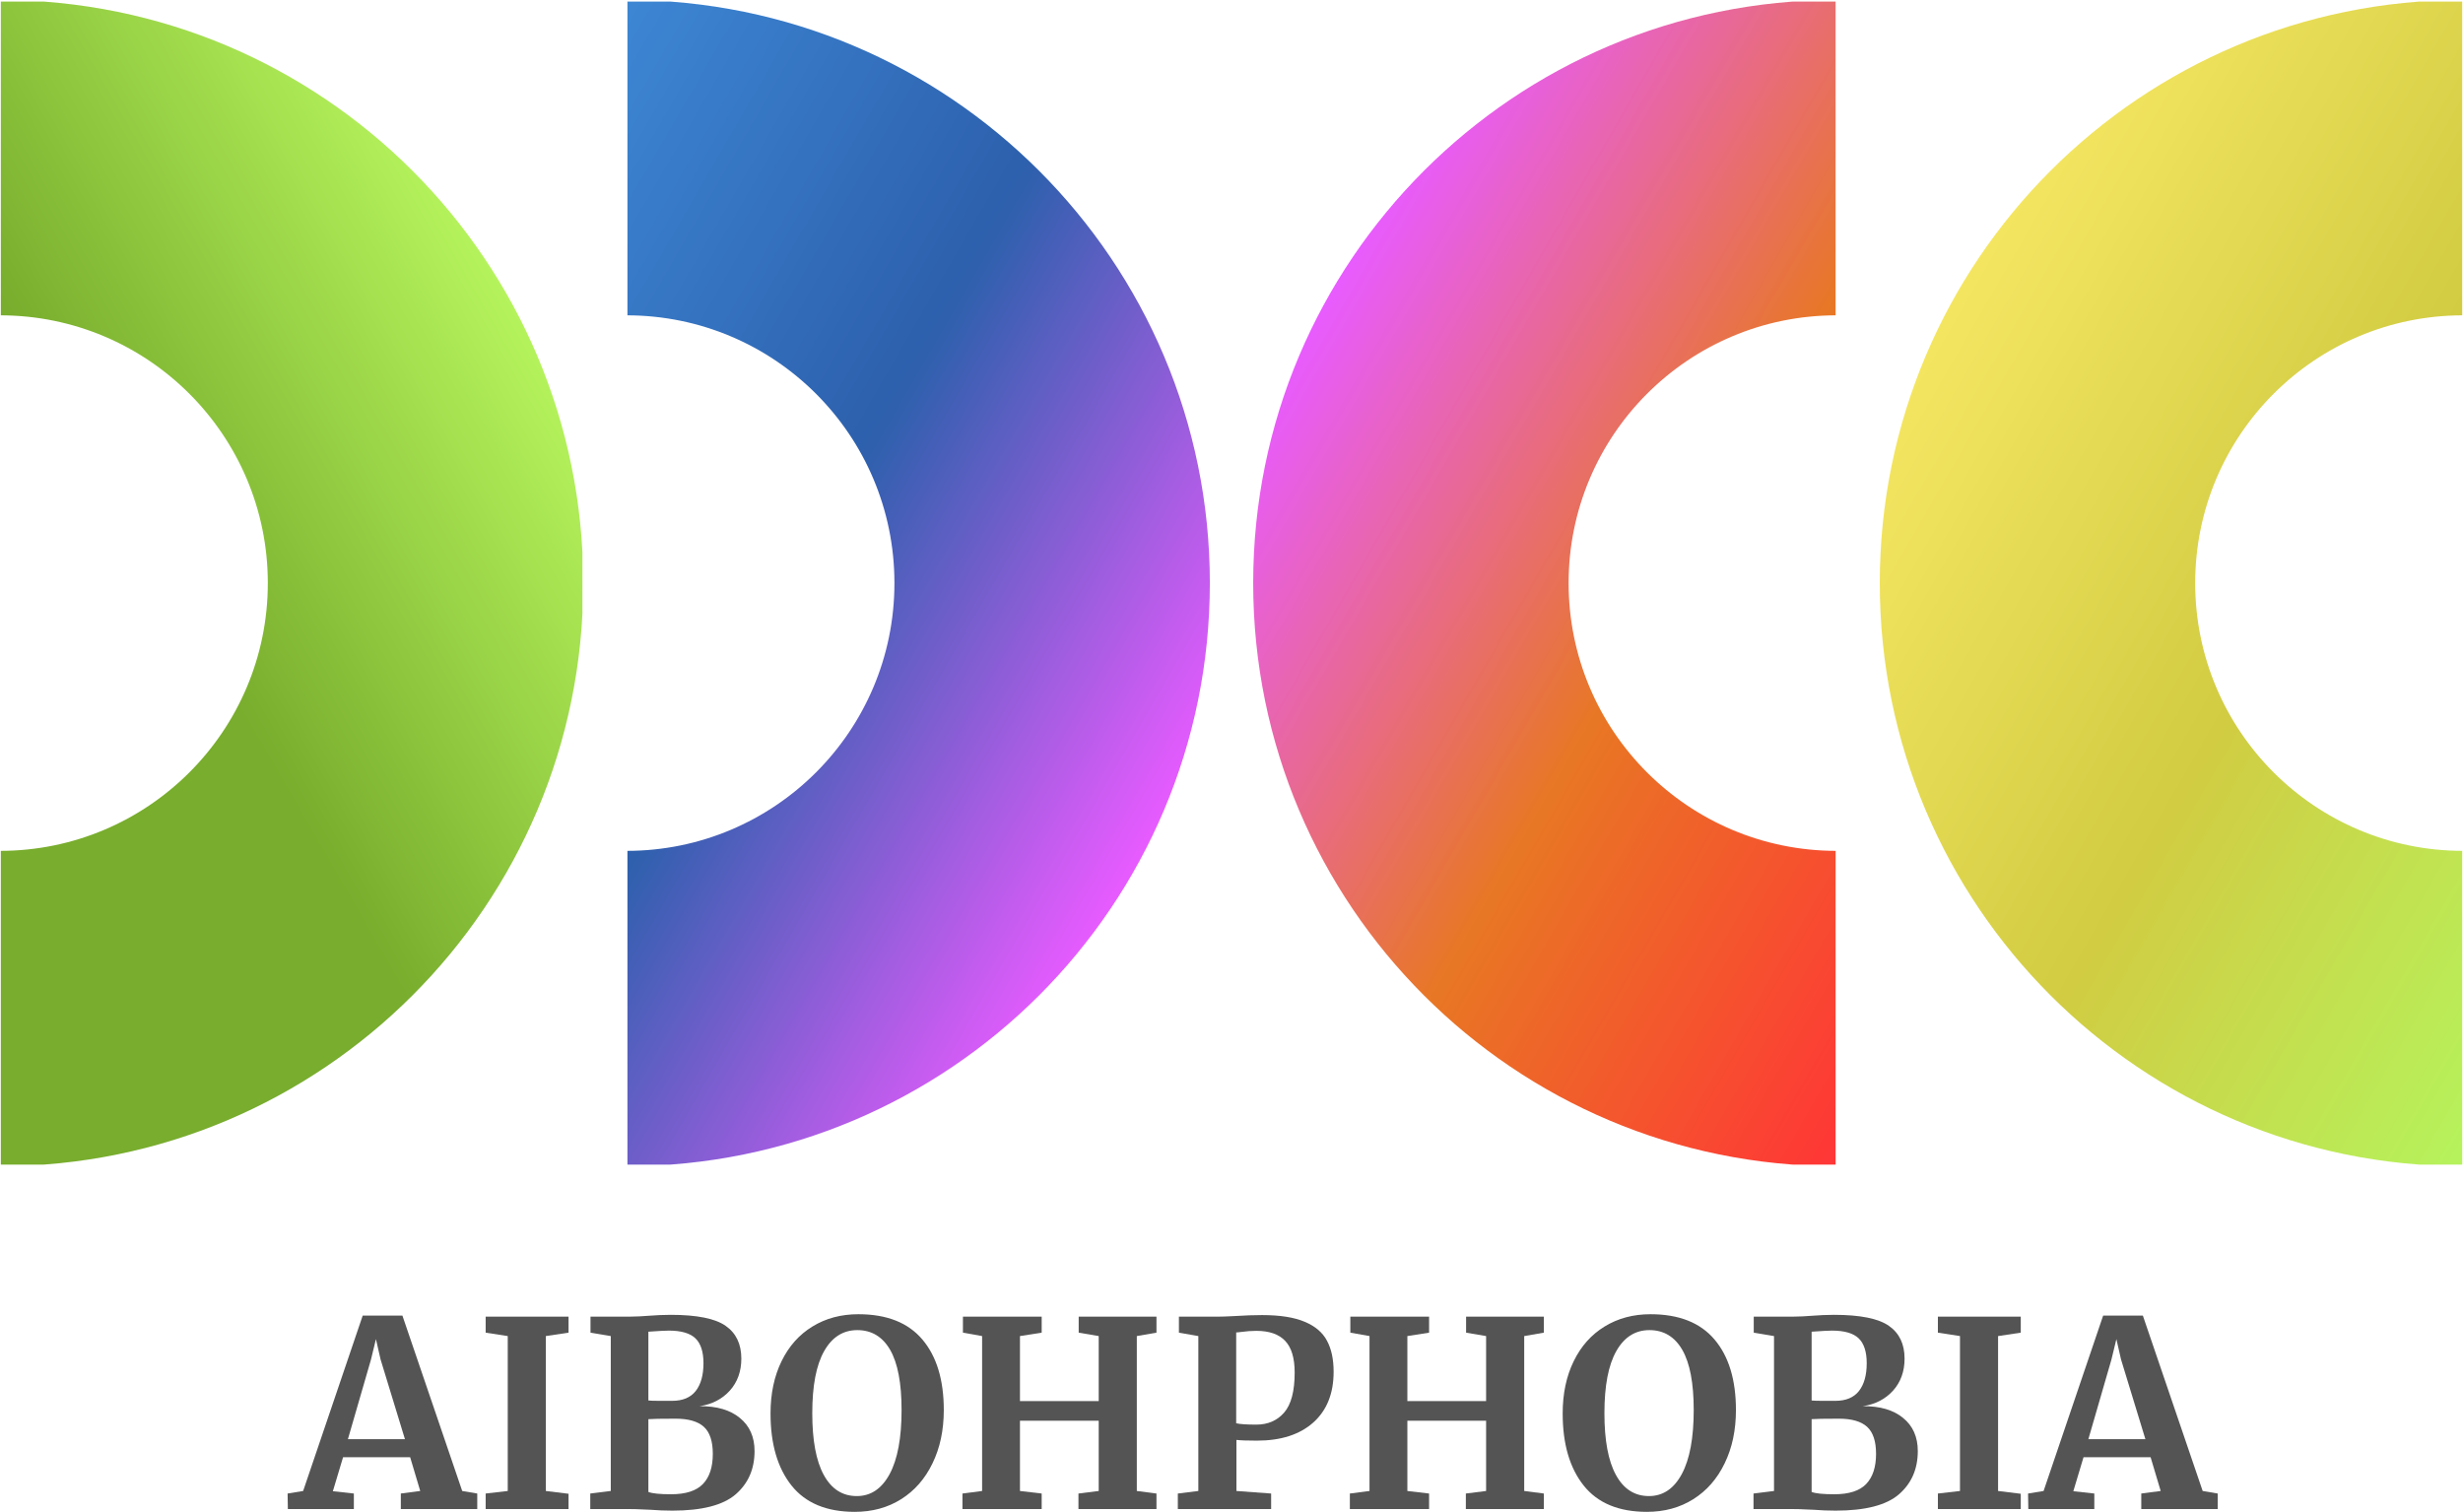 <svg xmlns="http://www.w3.org/2000/svg" xmlns:xlink="http://www.w3.org/1999/xlink" zoomAndPan="magnify" preserveAspectRatio="xMidYMid meet" version="1.0" viewBox="28.91 91.02 317.17 194.73"><defs><g/><clipPath id="f9cb9573cd"><path d="M 109.707 91.227 L 184.707 91.227 L 184.707 241.016 L 109.707 241.016 Z M 109.707 91.227 " clip-rule="nonzero"/></clipPath><clipPath id="348bd75d26"><path d="M 109.602 91.016 C 151.09 91.016 184.707 124.633 184.707 166.121 C 184.707 207.609 151.09 241.227 109.602 241.227 L 109.602 200.609 C 128.648 200.609 144.09 185.168 144.09 166.121 C 144.09 147.074 128.648 131.633 109.602 131.633 Z M 109.602 91.016 " clip-rule="nonzero"/></clipPath><linearGradient x1="93.943" gradientTransform="matrix(0, -0.3, -0.3, 0, 184.705, 241.226)" y1="-53.833" x2="326.694" gradientUnits="userSpaceOnUse" y2="349.302" id="b6bb058f9e"><stop stop-opacity="1" stop-color="rgb(90.999%, 35.699%, 100%)" offset="0"/><stop stop-opacity="1" stop-color="rgb(90.999%, 35.699%, 100%)" offset="0.125"/><stop stop-opacity="1" stop-color="rgb(90.999%, 35.699%, 100%)" offset="0.188"/><stop stop-opacity="1" stop-color="rgb(90.999%, 35.699%, 100%)" offset="0.195"/><stop stop-opacity="1" stop-color="rgb(90.334%, 35.716%, 99.707%)" offset="0.199"/><stop stop-opacity="1" stop-color="rgb(89.668%, 35.733%, 99.416%)" offset="0.203"/><stop stop-opacity="1" stop-color="rgb(88.965%, 35.751%, 99.106%)" offset="0.207"/><stop stop-opacity="1" stop-color="rgb(88.261%, 35.77%, 98.798%)" offset="0.211"/><stop stop-opacity="1" stop-color="rgb(87.558%, 35.788%, 98.489%)" offset="0.215"/><stop stop-opacity="1" stop-color="rgb(86.855%, 35.806%, 98.181%)" offset="0.219"/><stop stop-opacity="1" stop-color="rgb(86.151%, 35.825%, 97.873%)" offset="0.223"/><stop stop-opacity="1" stop-color="rgb(85.448%, 35.843%, 97.565%)" offset="0.227"/><stop stop-opacity="1" stop-color="rgb(84.744%, 35.861%, 97.255%)" offset="0.23"/><stop stop-opacity="1" stop-color="rgb(84.042%, 35.88%, 96.947%)" offset="0.234"/><stop stop-opacity="1" stop-color="rgb(83.339%, 35.898%, 96.638%)" offset="0.238"/><stop stop-opacity="1" stop-color="rgb(82.635%, 35.916%, 96.33%)" offset="0.242"/><stop stop-opacity="1" stop-color="rgb(81.932%, 35.934%, 96.021%)" offset="0.246"/><stop stop-opacity="1" stop-color="rgb(81.229%, 35.953%, 95.712%)" offset="0.25"/><stop stop-opacity="1" stop-color="rgb(80.525%, 35.97%, 95.404%)" offset="0.254"/><stop stop-opacity="1" stop-color="rgb(79.822%, 35.988%, 95.096%)" offset="0.258"/><stop stop-opacity="1" stop-color="rgb(79.118%, 36.006%, 94.788%)" offset="0.262"/><stop stop-opacity="1" stop-color="rgb(78.415%, 36.024%, 94.479%)" offset="0.266"/><stop stop-opacity="1" stop-color="rgb(77.711%, 36.043%, 94.17%)" offset="0.27"/><stop stop-opacity="1" stop-color="rgb(77.008%, 36.061%, 93.861%)" offset="0.273"/><stop stop-opacity="1" stop-color="rgb(76.305%, 36.079%, 93.553%)" offset="0.277"/><stop stop-opacity="1" stop-color="rgb(75.603%, 36.098%, 93.245%)" offset="0.281"/><stop stop-opacity="1" stop-color="rgb(74.899%, 36.116%, 92.935%)" offset="0.285"/><stop stop-opacity="1" stop-color="rgb(74.196%, 36.134%, 92.627%)" offset="0.289"/><stop stop-opacity="1" stop-color="rgb(73.492%, 36.153%, 92.319%)" offset="0.293"/><stop stop-opacity="1" stop-color="rgb(72.789%, 36.171%, 92.01%)" offset="0.297"/><stop stop-opacity="1" stop-color="rgb(72.086%, 36.189%, 91.702%)" offset="0.301"/><stop stop-opacity="1" stop-color="rgb(71.382%, 36.208%, 91.394%)" offset="0.305"/><stop stop-opacity="1" stop-color="rgb(70.679%, 36.226%, 91.084%)" offset="0.309"/><stop stop-opacity="1" stop-color="rgb(69.975%, 36.244%, 90.776%)" offset="0.312"/><stop stop-opacity="1" stop-color="rgb(69.272%, 36.261%, 90.468%)" offset="0.316"/><stop stop-opacity="1" stop-color="rgb(68.568%, 36.279%, 90.16%)" offset="0.32"/><stop stop-opacity="1" stop-color="rgb(67.865%, 36.298%, 89.85%)" offset="0.324"/><stop stop-opacity="1" stop-color="rgb(67.163%, 36.316%, 89.542%)" offset="0.328"/><stop stop-opacity="1" stop-color="rgb(66.46%, 36.334%, 89.233%)" offset="0.332"/><stop stop-opacity="1" stop-color="rgb(65.756%, 36.353%, 88.925%)" offset="0.336"/><stop stop-opacity="1" stop-color="rgb(65.053%, 36.371%, 88.617%)" offset="0.34"/><stop stop-opacity="1" stop-color="rgb(64.349%, 36.389%, 88.309%)" offset="0.344"/><stop stop-opacity="1" stop-color="rgb(63.646%, 36.407%, 87.999%)" offset="0.348"/><stop stop-opacity="1" stop-color="rgb(62.943%, 36.426%, 87.691%)" offset="0.352"/><stop stop-opacity="1" stop-color="rgb(62.239%, 36.444%, 87.383%)" offset="0.355"/><stop stop-opacity="1" stop-color="rgb(61.536%, 36.462%, 87.074%)" offset="0.359"/><stop stop-opacity="1" stop-color="rgb(60.832%, 36.481%, 86.765%)" offset="0.363"/><stop stop-opacity="1" stop-color="rgb(60.129%, 36.499%, 86.456%)" offset="0.367"/><stop stop-opacity="1" stop-color="rgb(59.425%, 36.516%, 86.148%)" offset="0.371"/><stop stop-opacity="1" stop-color="rgb(58.722%, 36.534%, 85.84%)" offset="0.375"/><stop stop-opacity="1" stop-color="rgb(58.018%, 36.552%, 85.532%)" offset="0.379"/><stop stop-opacity="1" stop-color="rgb(57.317%, 36.571%, 85.223%)" offset="0.383"/><stop stop-opacity="1" stop-color="rgb(56.613%, 36.589%, 84.914%)" offset="0.387"/><stop stop-opacity="1" stop-color="rgb(55.91%, 36.607%, 84.605%)" offset="0.391"/><stop stop-opacity="1" stop-color="rgb(55.206%, 36.626%, 84.297%)" offset="0.395"/><stop stop-opacity="1" stop-color="rgb(54.503%, 36.644%, 83.989%)" offset="0.398"/><stop stop-opacity="1" stop-color="rgb(53.799%, 36.662%, 83.679%)" offset="0.402"/><stop stop-opacity="1" stop-color="rgb(53.096%, 36.681%, 83.371%)" offset="0.406"/><stop stop-opacity="1" stop-color="rgb(52.393%, 36.699%, 83.063%)" offset="0.41"/><stop stop-opacity="1" stop-color="rgb(51.689%, 36.717%, 82.755%)" offset="0.414"/><stop stop-opacity="1" stop-color="rgb(50.986%, 36.736%, 82.446%)" offset="0.418"/><stop stop-opacity="1" stop-color="rgb(50.282%, 36.754%, 82.138%)" offset="0.422"/><stop stop-opacity="1" stop-color="rgb(49.579%, 36.771%, 81.828%)" offset="0.426"/><stop stop-opacity="1" stop-color="rgb(48.877%, 36.789%, 81.52%)" offset="0.43"/><stop stop-opacity="1" stop-color="rgb(48.174%, 36.807%, 81.212%)" offset="0.434"/><stop stop-opacity="1" stop-color="rgb(47.47%, 36.826%, 80.904%)" offset="0.438"/><stop stop-opacity="1" stop-color="rgb(46.767%, 36.844%, 80.594%)" offset="0.441"/><stop stop-opacity="1" stop-color="rgb(46.063%, 36.862%, 80.286%)" offset="0.445"/><stop stop-opacity="1" stop-color="rgb(45.36%, 36.88%, 79.977%)" offset="0.449"/><stop stop-opacity="1" stop-color="rgb(44.656%, 36.899%, 79.669%)" offset="0.453"/><stop stop-opacity="1" stop-color="rgb(43.953%, 36.917%, 79.359%)" offset="0.457"/><stop stop-opacity="1" stop-color="rgb(43.25%, 36.935%, 79.051%)" offset="0.461"/><stop stop-opacity="1" stop-color="rgb(42.546%, 36.954%, 78.743%)" offset="0.465"/><stop stop-opacity="1" stop-color="rgb(41.843%, 36.972%, 78.435%)" offset="0.469"/><stop stop-opacity="1" stop-color="rgb(41.139%, 36.99%, 78.127%)" offset="0.473"/><stop stop-opacity="1" stop-color="rgb(40.437%, 37.009%, 77.818%)" offset="0.477"/><stop stop-opacity="1" stop-color="rgb(39.734%, 37.025%, 77.509%)" offset="0.48"/><stop stop-opacity="1" stop-color="rgb(39.03%, 37.044%, 77.2%)" offset="0.484"/><stop stop-opacity="1" stop-color="rgb(38.327%, 37.062%, 76.892%)" offset="0.488"/><stop stop-opacity="1" stop-color="rgb(37.624%, 37.08%, 76.584%)" offset="0.492"/><stop stop-opacity="1" stop-color="rgb(36.92%, 37.099%, 76.274%)" offset="0.496"/><stop stop-opacity="1" stop-color="rgb(36.217%, 37.117%, 75.966%)" offset="0.5"/><stop stop-opacity="1" stop-color="rgb(35.513%, 37.135%, 75.658%)" offset="0.504"/><stop stop-opacity="1" stop-color="rgb(34.81%, 37.154%, 75.349%)" offset="0.508"/><stop stop-opacity="1" stop-color="rgb(34.106%, 37.172%, 75.041%)" offset="0.512"/><stop stop-opacity="1" stop-color="rgb(33.403%, 37.19%, 74.733%)" offset="0.516"/><stop stop-opacity="1" stop-color="rgb(32.7%, 37.209%, 74.423%)" offset="0.52"/><stop stop-opacity="1" stop-color="rgb(31.996%, 37.227%, 74.115%)" offset="0.523"/><stop stop-opacity="1" stop-color="rgb(31.293%, 37.245%, 73.807%)" offset="0.527"/><stop stop-opacity="1" stop-color="rgb(30.591%, 37.263%, 73.499%)" offset="0.531"/><stop stop-opacity="1" stop-color="rgb(29.887%, 37.282%, 73.189%)" offset="0.535"/><stop stop-opacity="1" stop-color="rgb(29.184%, 37.3%, 72.881%)" offset="0.539"/><stop stop-opacity="1" stop-color="rgb(28.481%, 37.317%, 72.572%)" offset="0.543"/><stop stop-opacity="1" stop-color="rgb(27.777%, 37.335%, 72.264%)" offset="0.547"/><stop stop-opacity="1" stop-color="rgb(27.074%, 37.354%, 71.956%)" offset="0.551"/><stop stop-opacity="1" stop-color="rgb(26.37%, 37.372%, 71.648%)" offset="0.555"/><stop stop-opacity="1" stop-color="rgb(25.667%, 37.39%, 71.338%)" offset="0.559"/><stop stop-opacity="1" stop-color="rgb(24.963%, 37.408%, 71.03%)" offset="0.562"/><stop stop-opacity="1" stop-color="rgb(24.26%, 37.427%, 70.721%)" offset="0.566"/><stop stop-opacity="1" stop-color="rgb(23.557%, 37.445%, 70.413%)" offset="0.57"/><stop stop-opacity="1" stop-color="rgb(22.853%, 37.463%, 70.103%)" offset="0.574"/><stop stop-opacity="1" stop-color="rgb(22.151%, 37.482%, 69.795%)" offset="0.578"/><stop stop-opacity="1" stop-color="rgb(21.448%, 37.5%, 69.487%)" offset="0.582"/><stop stop-opacity="1" stop-color="rgb(20.744%, 37.518%, 69.179%)" offset="0.586"/><stop stop-opacity="1" stop-color="rgb(20.041%, 37.537%, 68.871%)" offset="0.59"/><stop stop-opacity="1" stop-color="rgb(19.337%, 37.555%, 68.562%)" offset="0.594"/><stop stop-opacity="1" stop-color="rgb(18.634%, 37.572%, 68.253%)" offset="0.598"/><stop stop-opacity="1" stop-color="rgb(17.931%, 37.59%, 67.944%)" offset="0.602"/><stop stop-opacity="1" stop-color="rgb(17.812%, 37.709%, 67.987%)" offset="0.609"/><stop stop-opacity="1" stop-color="rgb(17.755%, 37.979%, 68.179%)" offset="0.617"/><stop stop-opacity="1" stop-color="rgb(17.879%, 38.28%, 68.48%)" offset="0.625"/><stop stop-opacity="1" stop-color="rgb(18.004%, 38.58%, 68.781%)" offset="0.633"/><stop stop-opacity="1" stop-color="rgb(18.127%, 38.882%, 69.083%)" offset="0.641"/><stop stop-opacity="1" stop-color="rgb(18.251%, 39.183%, 69.383%)" offset="0.648"/><stop stop-opacity="1" stop-color="rgb(18.375%, 39.484%, 69.684%)" offset="0.656"/><stop stop-opacity="1" stop-color="rgb(18.498%, 39.784%, 69.984%)" offset="0.664"/><stop stop-opacity="1" stop-color="rgb(18.623%, 40.086%, 70.285%)" offset="0.672"/><stop stop-opacity="1" stop-color="rgb(18.747%, 40.387%, 70.587%)" offset="0.68"/><stop stop-opacity="1" stop-color="rgb(18.871%, 40.688%, 70.888%)" offset="0.688"/><stop stop-opacity="1" stop-color="rgb(18.994%, 40.988%, 71.188%)" offset="0.695"/><stop stop-opacity="1" stop-color="rgb(19.118%, 41.289%, 71.489%)" offset="0.703"/><stop stop-opacity="1" stop-color="rgb(19.243%, 41.591%, 71.791%)" offset="0.711"/><stop stop-opacity="1" stop-color="rgb(19.366%, 41.891%, 72.092%)" offset="0.719"/><stop stop-opacity="1" stop-color="rgb(19.49%, 42.192%, 72.392%)" offset="0.727"/><stop stop-opacity="1" stop-color="rgb(19.614%, 42.493%, 72.693%)" offset="0.734"/><stop stop-opacity="1" stop-color="rgb(19.737%, 42.795%, 72.993%)" offset="0.742"/><stop stop-opacity="1" stop-color="rgb(19.862%, 43.095%, 73.296%)" offset="0.75"/><stop stop-opacity="1" stop-color="rgb(19.986%, 43.396%, 73.596%)" offset="0.758"/><stop stop-opacity="1" stop-color="rgb(20.11%, 43.697%, 73.897%)" offset="0.766"/><stop stop-opacity="1" stop-color="rgb(20.233%, 43.997%, 74.197%)" offset="0.773"/><stop stop-opacity="1" stop-color="rgb(20.358%, 44.299%, 74.5%)" offset="0.781"/><stop stop-opacity="1" stop-color="rgb(20.482%, 44.6%, 74.8%)" offset="0.789"/><stop stop-opacity="1" stop-color="rgb(20.605%, 44.901%, 75.101%)" offset="0.797"/><stop stop-opacity="1" stop-color="rgb(20.729%, 45.201%, 75.401%)" offset="0.805"/><stop stop-opacity="1" stop-color="rgb(20.853%, 45.503%, 75.702%)" offset="0.812"/><stop stop-opacity="1" stop-color="rgb(20.978%, 45.804%, 76.004%)" offset="0.82"/><stop stop-opacity="1" stop-color="rgb(21.101%, 46.104%, 76.305%)" offset="0.828"/><stop stop-opacity="1" stop-color="rgb(21.225%, 46.405%, 76.605%)" offset="0.836"/><stop stop-opacity="1" stop-color="rgb(21.349%, 46.706%, 76.906%)" offset="0.844"/><stop stop-opacity="1" stop-color="rgb(21.472%, 47.008%, 77.208%)" offset="0.852"/><stop stop-opacity="1" stop-color="rgb(21.597%, 47.308%, 77.509%)" offset="0.859"/><stop stop-opacity="1" stop-color="rgb(21.721%, 47.609%, 77.809%)" offset="0.867"/><stop stop-opacity="1" stop-color="rgb(21.844%, 47.91%, 78.11%)" offset="0.875"/><stop stop-opacity="1" stop-color="rgb(21.968%, 48.212%, 78.41%)" offset="0.883"/><stop stop-opacity="1" stop-color="rgb(22.092%, 48.512%, 78.712%)" offset="0.891"/><stop stop-opacity="1" stop-color="rgb(22.217%, 48.813%, 79.013%)" offset="0.898"/><stop stop-opacity="1" stop-color="rgb(22.34%, 49.113%, 79.314%)" offset="0.906"/><stop stop-opacity="1" stop-color="rgb(22.464%, 49.414%, 79.614%)" offset="0.914"/><stop stop-opacity="1" stop-color="rgb(22.588%, 49.716%, 79.916%)" offset="0.922"/><stop stop-opacity="1" stop-color="rgb(22.711%, 50.017%, 80.217%)" offset="0.93"/><stop stop-opacity="1" stop-color="rgb(22.836%, 50.317%, 80.518%)" offset="0.938"/><stop stop-opacity="1" stop-color="rgb(22.96%, 50.618%, 80.818%)" offset="0.945"/><stop stop-opacity="1" stop-color="rgb(23.083%, 50.92%, 81.119%)" offset="0.953"/><stop stop-opacity="1" stop-color="rgb(23.207%, 51.221%, 81.421%)" offset="0.961"/><stop stop-opacity="1" stop-color="rgb(23.332%, 51.521%, 81.721%)" offset="0.969"/><stop stop-opacity="1" stop-color="rgb(23.456%, 51.822%, 82.022%)" offset="0.977"/><stop stop-opacity="1" stop-color="rgb(23.579%, 52.122%, 82.323%)" offset="0.984"/><stop stop-opacity="1" stop-color="rgb(23.703%, 52.425%, 82.625%)" offset="0.992"/><stop stop-opacity="1" stop-color="rgb(23.827%, 52.725%, 82.925%)" offset="1"/></linearGradient><clipPath id="7a961e614f"><path d="M 29.016 91.227 L 103.91 91.227 L 103.91 241.016 L 29.016 241.016 Z M 29.016 91.227 " clip-rule="nonzero"/></clipPath><clipPath id="a28396bc36"><path d="M 28.91 241.227 C 70.398 241.227 104.016 207.609 104.016 166.121 C 104.016 124.633 70.398 91.016 28.91 91.016 L 28.91 131.633 C 47.957 131.633 63.398 147.074 63.398 166.121 C 63.398 185.168 47.957 200.609 28.91 200.609 Z M 28.91 241.227 " clip-rule="nonzero"/></clipPath><linearGradient x1="94.095" gradientTransform="matrix(0, 0.3, -0.3, 0, 104.016, 91.015)" y1="-53.569" x2="326.694" gradientUnits="userSpaceOnUse" y2="349.302" id="13e46f920f"><stop stop-opacity="1" stop-color="rgb(70.999%, 95.299%, 36.099%)" offset="0"/><stop stop-opacity="1" stop-color="rgb(70.999%, 95.299%, 36.099%)" offset="0.125"/><stop stop-opacity="1" stop-color="rgb(70.999%, 95.299%, 36.099%)" offset="0.188"/><stop stop-opacity="1" stop-color="rgb(70.996%, 95.296%, 36.096%)" offset="0.195"/><stop stop-opacity="1" stop-color="rgb(70.764%, 95.029%, 35.918%)" offset="0.199"/><stop stop-opacity="1" stop-color="rgb(70.535%, 94.766%, 35.741%)" offset="0.203"/><stop stop-opacity="1" stop-color="rgb(70.306%, 94.502%, 35.562%)" offset="0.207"/><stop stop-opacity="1" stop-color="rgb(70.078%, 94.238%, 35.385%)" offset="0.211"/><stop stop-opacity="1" stop-color="rgb(69.849%, 93.974%, 35.208%)" offset="0.215"/><stop stop-opacity="1" stop-color="rgb(69.62%, 93.712%, 35.031%)" offset="0.219"/><stop stop-opacity="1" stop-color="rgb(69.391%, 93.448%, 34.854%)" offset="0.223"/><stop stop-opacity="1" stop-color="rgb(69.162%, 93.185%, 34.677%)" offset="0.227"/><stop stop-opacity="1" stop-color="rgb(68.933%, 92.921%, 34.5%)" offset="0.23"/><stop stop-opacity="1" stop-color="rgb(68.704%, 92.659%, 34.323%)" offset="0.234"/><stop stop-opacity="1" stop-color="rgb(68.475%, 92.395%, 34.146%)" offset="0.238"/><stop stop-opacity="1" stop-color="rgb(68.246%, 92.133%, 33.969%)" offset="0.242"/><stop stop-opacity="1" stop-color="rgb(68.018%, 91.869%, 33.792%)" offset="0.246"/><stop stop-opacity="1" stop-color="rgb(67.789%, 91.606%, 33.615%)" offset="0.25"/><stop stop-opacity="1" stop-color="rgb(67.56%, 91.342%, 33.437%)" offset="0.254"/><stop stop-opacity="1" stop-color="rgb(67.331%, 91.078%, 33.26%)" offset="0.258"/><stop stop-opacity="1" stop-color="rgb(67.102%, 90.814%, 33.083%)" offset="0.262"/><stop stop-opacity="1" stop-color="rgb(66.873%, 90.552%, 32.906%)" offset="0.266"/><stop stop-opacity="1" stop-color="rgb(66.644%, 90.288%, 32.729%)" offset="0.27"/><stop stop-opacity="1" stop-color="rgb(66.415%, 90.025%, 32.552%)" offset="0.273"/><stop stop-opacity="1" stop-color="rgb(66.187%, 89.761%, 32.375%)" offset="0.277"/><stop stop-opacity="1" stop-color="rgb(65.958%, 89.499%, 32.198%)" offset="0.281"/><stop stop-opacity="1" stop-color="rgb(65.729%, 89.235%, 32.021%)" offset="0.285"/><stop stop-opacity="1" stop-color="rgb(65.5%, 88.972%, 31.844%)" offset="0.289"/><stop stop-opacity="1" stop-color="rgb(65.271%, 88.708%, 31.665%)" offset="0.293"/><stop stop-opacity="1" stop-color="rgb(65.042%, 88.446%, 31.488%)" offset="0.297"/><stop stop-opacity="1" stop-color="rgb(64.813%, 88.182%, 31.311%)" offset="0.301"/><stop stop-opacity="1" stop-color="rgb(64.584%, 87.92%, 31.134%)" offset="0.305"/><stop stop-opacity="1" stop-color="rgb(64.355%, 87.656%, 30.957%)" offset="0.309"/><stop stop-opacity="1" stop-color="rgb(64.128%, 87.392%, 30.78%)" offset="0.312"/><stop stop-opacity="1" stop-color="rgb(63.899%, 87.128%, 30.603%)" offset="0.316"/><stop stop-opacity="1" stop-color="rgb(63.67%, 86.865%, 30.426%)" offset="0.32"/><stop stop-opacity="1" stop-color="rgb(63.441%, 86.601%, 30.249%)" offset="0.324"/><stop stop-opacity="1" stop-color="rgb(63.213%, 86.339%, 30.072%)" offset="0.328"/><stop stop-opacity="1" stop-color="rgb(62.984%, 86.075%, 29.893%)" offset="0.332"/><stop stop-opacity="1" stop-color="rgb(62.755%, 85.812%, 29.716%)" offset="0.336"/><stop stop-opacity="1" stop-color="rgb(62.526%, 85.548%, 29.539%)" offset="0.34"/><stop stop-opacity="1" stop-color="rgb(62.297%, 85.286%, 29.362%)" offset="0.344"/><stop stop-opacity="1" stop-color="rgb(62.068%, 85.022%, 29.185%)" offset="0.348"/><stop stop-opacity="1" stop-color="rgb(61.839%, 84.76%, 29.008%)" offset="0.352"/><stop stop-opacity="1" stop-color="rgb(61.61%, 84.496%, 28.831%)" offset="0.355"/><stop stop-opacity="1" stop-color="rgb(61.382%, 84.232%, 28.654%)" offset="0.359"/><stop stop-opacity="1" stop-color="rgb(61.153%, 83.968%, 28.477%)" offset="0.363"/><stop stop-opacity="1" stop-color="rgb(60.924%, 83.705%, 28.3%)" offset="0.367"/><stop stop-opacity="1" stop-color="rgb(60.695%, 83.441%, 28.122%)" offset="0.371"/><stop stop-opacity="1" stop-color="rgb(60.466%, 83.179%, 27.945%)" offset="0.375"/><stop stop-opacity="1" stop-color="rgb(60.237%, 82.915%, 27.768%)" offset="0.379"/><stop stop-opacity="1" stop-color="rgb(60.008%, 82.652%, 27.591%)" offset="0.383"/><stop stop-opacity="1" stop-color="rgb(59.779%, 82.388%, 27.414%)" offset="0.387"/><stop stop-opacity="1" stop-color="rgb(59.55%, 82.126%, 27.237%)" offset="0.391"/><stop stop-opacity="1" stop-color="rgb(59.322%, 81.862%, 27.06%)" offset="0.395"/><stop stop-opacity="1" stop-color="rgb(59.093%, 81.599%, 26.883%)" offset="0.398"/><stop stop-opacity="1" stop-color="rgb(58.864%, 81.335%, 26.706%)" offset="0.402"/><stop stop-opacity="1" stop-color="rgb(58.635%, 81.073%, 26.529%)" offset="0.406"/><stop stop-opacity="1" stop-color="rgb(58.406%, 80.809%, 26.35%)" offset="0.41"/><stop stop-opacity="1" stop-color="rgb(58.177%, 80.545%, 26.173%)" offset="0.414"/><stop stop-opacity="1" stop-color="rgb(57.948%, 80.281%, 25.996%)" offset="0.418"/><stop stop-opacity="1" stop-color="rgb(57.719%, 80.019%, 25.819%)" offset="0.422"/><stop stop-opacity="1" stop-color="rgb(57.491%, 79.755%, 25.642%)" offset="0.426"/><stop stop-opacity="1" stop-color="rgb(57.262%, 79.492%, 25.465%)" offset="0.43"/><stop stop-opacity="1" stop-color="rgb(57.033%, 79.228%, 25.288%)" offset="0.434"/><stop stop-opacity="1" stop-color="rgb(56.804%, 78.966%, 25.111%)" offset="0.438"/><stop stop-opacity="1" stop-color="rgb(56.575%, 78.702%, 24.934%)" offset="0.441"/><stop stop-opacity="1" stop-color="rgb(56.346%, 78.439%, 24.757%)" offset="0.445"/><stop stop-opacity="1" stop-color="rgb(56.117%, 78.175%, 24.58%)" offset="0.449"/><stop stop-opacity="1" stop-color="rgb(55.888%, 77.913%, 24.403%)" offset="0.453"/><stop stop-opacity="1" stop-color="rgb(55.659%, 77.649%, 24.225%)" offset="0.457"/><stop stop-opacity="1" stop-color="rgb(55.431%, 77.386%, 24.048%)" offset="0.461"/><stop stop-opacity="1" stop-color="rgb(55.202%, 77.122%, 23.871%)" offset="0.465"/><stop stop-opacity="1" stop-color="rgb(54.973%, 76.859%, 23.694%)" offset="0.469"/><stop stop-opacity="1" stop-color="rgb(54.744%, 76.595%, 23.517%)" offset="0.473"/><stop stop-opacity="1" stop-color="rgb(54.515%, 76.332%, 23.34%)" offset="0.477"/><stop stop-opacity="1" stop-color="rgb(54.286%, 76.068%, 23.163%)" offset="0.48"/><stop stop-opacity="1" stop-color="rgb(54.057%, 75.806%, 22.986%)" offset="0.484"/><stop stop-opacity="1" stop-color="rgb(53.828%, 75.542%, 22.809%)" offset="0.488"/><stop stop-opacity="1" stop-color="rgb(53.6%, 75.279%, 22.632%)" offset="0.492"/><stop stop-opacity="1" stop-color="rgb(53.371%, 75.015%, 22.453%)" offset="0.496"/><stop stop-opacity="1" stop-color="rgb(53.142%, 74.753%, 22.276%)" offset="0.5"/><stop stop-opacity="1" stop-color="rgb(52.913%, 74.489%, 22.099%)" offset="0.504"/><stop stop-opacity="1" stop-color="rgb(52.684%, 74.226%, 21.922%)" offset="0.508"/><stop stop-opacity="1" stop-color="rgb(52.455%, 73.962%, 21.745%)" offset="0.512"/><stop stop-opacity="1" stop-color="rgb(52.226%, 73.698%, 21.568%)" offset="0.516"/><stop stop-opacity="1" stop-color="rgb(51.997%, 73.434%, 21.391%)" offset="0.52"/><stop stop-opacity="1" stop-color="rgb(51.768%, 73.172%, 21.214%)" offset="0.523"/><stop stop-opacity="1" stop-color="rgb(51.54%, 72.908%, 21.037%)" offset="0.527"/><stop stop-opacity="1" stop-color="rgb(51.311%, 72.646%, 20.86%)" offset="0.531"/><stop stop-opacity="1" stop-color="rgb(51.082%, 72.382%, 20.682%)" offset="0.535"/><stop stop-opacity="1" stop-color="rgb(50.853%, 72.119%, 20.505%)" offset="0.539"/><stop stop-opacity="1" stop-color="rgb(50.624%, 71.855%, 20.328%)" offset="0.543"/><stop stop-opacity="1" stop-color="rgb(50.395%, 71.593%, 20.151%)" offset="0.547"/><stop stop-opacity="1" stop-color="rgb(50.166%, 71.329%, 19.974%)" offset="0.551"/><stop stop-opacity="1" stop-color="rgb(49.937%, 71.066%, 19.797%)" offset="0.555"/><stop stop-opacity="1" stop-color="rgb(49.709%, 70.802%, 19.62%)" offset="0.559"/><stop stop-opacity="1" stop-color="rgb(49.481%, 70.54%, 19.443%)" offset="0.562"/><stop stop-opacity="1" stop-color="rgb(49.252%, 70.276%, 19.266%)" offset="0.566"/><stop stop-opacity="1" stop-color="rgb(49.023%, 70.012%, 19.089%)" offset="0.57"/><stop stop-opacity="1" stop-color="rgb(48.795%, 69.748%, 18.91%)" offset="0.574"/><stop stop-opacity="1" stop-color="rgb(48.566%, 69.485%, 18.733%)" offset="0.578"/><stop stop-opacity="1" stop-color="rgb(48.337%, 69.221%, 18.556%)" offset="0.582"/><stop stop-opacity="1" stop-color="rgb(48.108%, 68.959%, 18.379%)" offset="0.586"/><stop stop-opacity="1" stop-color="rgb(47.879%, 68.695%, 18.202%)" offset="0.59"/><stop stop-opacity="1" stop-color="rgb(47.65%, 68.433%, 18.025%)" offset="0.594"/><stop stop-opacity="1" stop-color="rgb(47.421%, 68.169%, 17.848%)" offset="0.598"/><stop stop-opacity="1" stop-color="rgb(47.192%, 67.906%, 17.671%)" offset="0.602"/><stop stop-opacity="1" stop-color="rgb(47.145%, 67.853%, 17.635%)" offset="0.609"/><stop stop-opacity="1" stop-color="rgb(47.099%, 67.799%, 17.599%)" offset="0.625"/><stop stop-opacity="1" stop-color="rgb(47.099%, 67.799%, 17.599%)" offset="0.75"/><stop stop-opacity="1" stop-color="rgb(47.099%, 67.799%, 17.599%)" offset="1"/></linearGradient><clipPath id="eb3e85609b"><path d="M 270.977 91.227 L 345.977 91.227 L 345.977 241.016 L 270.977 241.016 Z M 270.977 91.227 " clip-rule="nonzero"/></clipPath><clipPath id="07afac52ef"><path d="M 346.082 241.227 C 304.594 241.227 270.977 207.609 270.977 166.121 C 270.977 124.633 304.594 91.016 346.082 91.016 L 346.082 131.633 C 327.035 131.633 311.594 147.074 311.594 166.121 C 311.594 185.168 327.035 200.609 346.082 200.609 Z M 346.082 241.227 " clip-rule="nonzero"/></clipPath><linearGradient x1="93.943" gradientTransform="matrix(0, 0.3, 0.3, 0, 270.978, 91.015)" y1="-53.833" x2="326.694" gradientUnits="userSpaceOnUse" y2="349.302" id="c205f414a4"><stop stop-opacity="1" stop-color="rgb(95.699%, 89.799%, 37.999%)" offset="0"/><stop stop-opacity="1" stop-color="rgb(95.699%, 89.799%, 37.999%)" offset="0.125"/><stop stop-opacity="1" stop-color="rgb(95.699%, 89.799%, 37.999%)" offset="0.188"/><stop stop-opacity="1" stop-color="rgb(95.575%, 89.709%, 37.889%)" offset="0.203"/><stop stop-opacity="1" stop-color="rgb(95.32%, 89.526%, 37.663%)" offset="0.211"/><stop stop-opacity="1" stop-color="rgb(95.058%, 89.339%, 37.431%)" offset="0.219"/><stop stop-opacity="1" stop-color="rgb(94.794%, 89.151%, 37.199%)" offset="0.227"/><stop stop-opacity="1" stop-color="rgb(94.531%, 88.963%, 36.967%)" offset="0.234"/><stop stop-opacity="1" stop-color="rgb(94.269%, 88.776%, 36.737%)" offset="0.242"/><stop stop-opacity="1" stop-color="rgb(94.006%, 88.588%, 36.505%)" offset="0.25"/><stop stop-opacity="1" stop-color="rgb(93.744%, 88.4%, 36.273%)" offset="0.258"/><stop stop-opacity="1" stop-color="rgb(93.481%, 88.213%, 36.041%)" offset="0.266"/><stop stop-opacity="1" stop-color="rgb(93.219%, 88.025%, 35.809%)" offset="0.273"/><stop stop-opacity="1" stop-color="rgb(92.957%, 87.837%, 35.577%)" offset="0.281"/><stop stop-opacity="1" stop-color="rgb(92.694%, 87.65%, 35.345%)" offset="0.289"/><stop stop-opacity="1" stop-color="rgb(92.432%, 87.46%, 35.114%)" offset="0.297"/><stop stop-opacity="1" stop-color="rgb(92.169%, 87.273%, 34.882%)" offset="0.305"/><stop stop-opacity="1" stop-color="rgb(91.907%, 87.085%, 34.65%)" offset="0.312"/><stop stop-opacity="1" stop-color="rgb(91.644%, 86.897%, 34.418%)" offset="0.32"/><stop stop-opacity="1" stop-color="rgb(91.382%, 86.71%, 34.186%)" offset="0.328"/><stop stop-opacity="1" stop-color="rgb(91.119%, 86.522%, 33.954%)" offset="0.336"/><stop stop-opacity="1" stop-color="rgb(90.857%, 86.334%, 33.722%)" offset="0.344"/><stop stop-opacity="1" stop-color="rgb(90.594%, 86.147%, 33.49%)" offset="0.352"/><stop stop-opacity="1" stop-color="rgb(90.331%, 85.959%, 33.258%)" offset="0.359"/><stop stop-opacity="1" stop-color="rgb(90.068%, 85.771%, 33.026%)" offset="0.367"/><stop stop-opacity="1" stop-color="rgb(89.806%, 85.583%, 32.794%)" offset="0.375"/><stop stop-opacity="1" stop-color="rgb(89.543%, 85.396%, 32.562%)" offset="0.383"/><stop stop-opacity="1" stop-color="rgb(89.281%, 85.208%, 32.33%)" offset="0.391"/><stop stop-opacity="1" stop-color="rgb(89.018%, 85.019%, 32.098%)" offset="0.398"/><stop stop-opacity="1" stop-color="rgb(88.756%, 84.831%, 31.866%)" offset="0.406"/><stop stop-opacity="1" stop-color="rgb(88.493%, 84.644%, 31.635%)" offset="0.414"/><stop stop-opacity="1" stop-color="rgb(88.231%, 84.456%, 31.403%)" offset="0.422"/><stop stop-opacity="1" stop-color="rgb(87.968%, 84.268%, 31.171%)" offset="0.43"/><stop stop-opacity="1" stop-color="rgb(87.706%, 84.081%, 30.939%)" offset="0.438"/><stop stop-opacity="1" stop-color="rgb(87.444%, 83.893%, 30.707%)" offset="0.445"/><stop stop-opacity="1" stop-color="rgb(87.181%, 83.705%, 30.475%)" offset="0.453"/><stop stop-opacity="1" stop-color="rgb(86.919%, 83.517%, 30.243%)" offset="0.461"/><stop stop-opacity="1" stop-color="rgb(86.656%, 83.33%, 30.013%)" offset="0.464"/><stop stop-opacity="1" stop-color="rgb(86.525%, 83.237%, 29.897%)" offset="0.469"/><stop stop-opacity="1" stop-color="rgb(86.394%, 83.142%, 29.781%)" offset="0.477"/><stop stop-opacity="1" stop-color="rgb(86.13%, 82.954%, 29.549%)" offset="0.484"/><stop stop-opacity="1" stop-color="rgb(85.867%, 82.765%, 29.317%)" offset="0.492"/><stop stop-opacity="1" stop-color="rgb(85.605%, 82.578%, 29.085%)" offset="0.5"/><stop stop-opacity="1" stop-color="rgb(85.342%, 82.39%, 28.853%)" offset="0.508"/><stop stop-opacity="1" stop-color="rgb(85.08%, 82.202%, 28.621%)" offset="0.516"/><stop stop-opacity="1" stop-color="rgb(84.818%, 82.014%, 28.389%)" offset="0.523"/><stop stop-opacity="1" stop-color="rgb(84.555%, 81.827%, 28.157%)" offset="0.531"/><stop stop-opacity="1" stop-color="rgb(84.293%, 81.639%, 27.925%)" offset="0.536"/><stop stop-opacity="1" stop-color="rgb(84.161%, 81.546%, 27.809%)" offset="0.539"/><stop stop-opacity="1" stop-color="rgb(84.03%, 81.451%, 27.693%)" offset="0.547"/><stop stop-opacity="1" stop-color="rgb(83.768%, 81.264%, 27.461%)" offset="0.555"/><stop stop-opacity="1" stop-color="rgb(83.505%, 81.076%, 27.229%)" offset="0.562"/><stop stop-opacity="1" stop-color="rgb(83.243%, 80.888%, 26.997%)" offset="0.57"/><stop stop-opacity="1" stop-color="rgb(82.98%, 80.701%, 26.765%)" offset="0.578"/><stop stop-opacity="1" stop-color="rgb(82.718%, 80.513%, 26.534%)" offset="0.586"/><stop stop-opacity="1" stop-color="rgb(82.455%, 80.324%, 26.302%)" offset="0.594"/><stop stop-opacity="1" stop-color="rgb(82.193%, 80.136%, 26.07%)" offset="0.602"/><stop stop-opacity="1" stop-color="rgb(81.947%, 80.136%, 26.003%)" offset="0.609"/><stop stop-opacity="1" stop-color="rgb(81.726%, 80.379%, 26.152%)" offset="0.617"/><stop stop-opacity="1" stop-color="rgb(81.509%, 80.679%, 26.353%)" offset="0.625"/><stop stop-opacity="1" stop-color="rgb(81.293%, 80.981%, 26.553%)" offset="0.633"/><stop stop-opacity="1" stop-color="rgb(81.076%, 81.282%, 26.755%)" offset="0.641"/><stop stop-opacity="1" stop-color="rgb(80.859%, 81.583%, 26.955%)" offset="0.648"/><stop stop-opacity="1" stop-color="rgb(80.644%, 81.883%, 27.156%)" offset="0.656"/><stop stop-opacity="1" stop-color="rgb(80.428%, 82.185%, 27.356%)" offset="0.664"/><stop stop-opacity="1" stop-color="rgb(80.211%, 82.486%, 27.557%)" offset="0.672"/><stop stop-opacity="1" stop-color="rgb(79.994%, 82.787%, 27.757%)" offset="0.68"/><stop stop-opacity="1" stop-color="rgb(79.778%, 83.087%, 27.959%)" offset="0.688"/><stop stop-opacity="1" stop-color="rgb(79.562%, 83.388%, 28.159%)" offset="0.695"/><stop stop-opacity="1" stop-color="rgb(79.346%, 83.69%, 28.36%)" offset="0.703"/><stop stop-opacity="1" stop-color="rgb(79.129%, 83.99%, 28.56%)" offset="0.711"/><stop stop-opacity="1" stop-color="rgb(78.912%, 84.291%, 28.761%)" offset="0.719"/><stop stop-opacity="1" stop-color="rgb(78.697%, 84.592%, 28.961%)" offset="0.727"/><stop stop-opacity="1" stop-color="rgb(78.481%, 84.894%, 29.163%)" offset="0.734"/><stop stop-opacity="1" stop-color="rgb(78.264%, 85.194%, 29.362%)" offset="0.742"/><stop stop-opacity="1" stop-color="rgb(78.047%, 85.495%, 29.562%)" offset="0.75"/><stop stop-opacity="1" stop-color="rgb(77.831%, 85.796%, 29.764%)" offset="0.758"/><stop stop-opacity="1" stop-color="rgb(77.615%, 86.096%, 29.964%)" offset="0.766"/><stop stop-opacity="1" stop-color="rgb(77.399%, 86.398%, 30.165%)" offset="0.773"/><stop stop-opacity="1" stop-color="rgb(77.182%, 86.699%, 30.365%)" offset="0.781"/><stop stop-opacity="1" stop-color="rgb(76.965%, 87%, 30.566%)" offset="0.789"/><stop stop-opacity="1" stop-color="rgb(76.749%, 87.3%, 30.766%)" offset="0.797"/><stop stop-opacity="1" stop-color="rgb(76.534%, 87.602%, 30.968%)" offset="0.805"/><stop stop-opacity="1" stop-color="rgb(76.317%, 87.903%, 31.168%)" offset="0.812"/><stop stop-opacity="1" stop-color="rgb(76.1%, 88.203%, 31.369%)" offset="0.82"/><stop stop-opacity="1" stop-color="rgb(75.883%, 88.504%, 31.569%)" offset="0.828"/><stop stop-opacity="1" stop-color="rgb(75.667%, 88.805%, 31.77%)" offset="0.836"/><stop stop-opacity="1" stop-color="rgb(75.452%, 89.107%, 31.97%)" offset="0.844"/><stop stop-opacity="1" stop-color="rgb(75.235%, 89.407%, 32.172%)" offset="0.852"/><stop stop-opacity="1" stop-color="rgb(75.018%, 89.708%, 32.372%)" offset="0.859"/><stop stop-opacity="1" stop-color="rgb(74.802%, 90.009%, 32.573%)" offset="0.867"/><stop stop-opacity="1" stop-color="rgb(74.585%, 90.311%, 32.773%)" offset="0.875"/><stop stop-opacity="1" stop-color="rgb(74.37%, 90.611%, 32.974%)" offset="0.883"/><stop stop-opacity="1" stop-color="rgb(74.153%, 90.912%, 33.174%)" offset="0.891"/><stop stop-opacity="1" stop-color="rgb(73.936%, 91.212%, 33.376%)" offset="0.898"/><stop stop-opacity="1" stop-color="rgb(73.72%, 91.513%, 33.575%)" offset="0.906"/><stop stop-opacity="1" stop-color="rgb(73.503%, 91.815%, 33.777%)" offset="0.914"/><stop stop-opacity="1" stop-color="rgb(73.288%, 92.116%, 33.977%)" offset="0.922"/><stop stop-opacity="1" stop-color="rgb(73.071%, 92.416%, 34.178%)" offset="0.93"/><stop stop-opacity="1" stop-color="rgb(72.855%, 92.717%, 34.378%)" offset="0.938"/><stop stop-opacity="1" stop-color="rgb(72.638%, 93.019%, 34.579%)" offset="0.945"/><stop stop-opacity="1" stop-color="rgb(72.423%, 93.32%, 34.779%)" offset="0.953"/><stop stop-opacity="1" stop-color="rgb(72.206%, 93.62%, 34.979%)" offset="0.961"/><stop stop-opacity="1" stop-color="rgb(71.989%, 93.921%, 35.181%)" offset="0.969"/><stop stop-opacity="1" stop-color="rgb(71.773%, 94.221%, 35.381%)" offset="0.977"/><stop stop-opacity="1" stop-color="rgb(71.556%, 94.524%, 35.582%)" offset="0.984"/><stop stop-opacity="1" stop-color="rgb(71.341%, 94.824%, 35.782%)" offset="0.992"/><stop stop-opacity="1" stop-color="rgb(71.124%, 95.125%, 35.983%)" offset="1"/></linearGradient><clipPath id="35ffad1a0b"><path d="M 190.289 91.227 L 265.289 91.227 L 265.289 241.016 L 190.289 241.016 Z M 190.289 91.227 " clip-rule="nonzero"/></clipPath><clipPath id="c76eec9c13"><path d="M 265.395 241.227 C 223.906 241.227 190.289 207.609 190.289 166.121 C 190.289 124.633 223.906 91.016 265.395 91.016 L 265.395 131.633 C 246.348 131.633 230.906 147.074 230.906 166.121 C 230.906 185.168 246.348 200.609 265.395 200.609 Z M 265.395 241.227 " clip-rule="nonzero"/></clipPath><linearGradient x1="93.943" gradientTransform="matrix(0, 0.3, 0.3, 0, 190.289, 91.015)" y1="-53.833" x2="326.694" gradientUnits="userSpaceOnUse" y2="349.302" id="c132ebe5e5"><stop stop-opacity="1" stop-color="rgb(90.999%, 35.699%, 100%)" offset="0"/><stop stop-opacity="1" stop-color="rgb(90.999%, 35.699%, 100%)" offset="0.125"/><stop stop-opacity="1" stop-color="rgb(90.999%, 35.699%, 100%)" offset="0.188"/><stop stop-opacity="1" stop-color="rgb(90.999%, 35.699%, 100%)" offset="0.195"/><stop stop-opacity="1" stop-color="rgb(90.999%, 35.799%, 99.22%)" offset="0.199"/><stop stop-opacity="1" stop-color="rgb(90.999%, 35.899%, 98.442%)" offset="0.203"/><stop stop-opacity="1" stop-color="rgb(90.999%, 36.005%, 97.618%)" offset="0.207"/><stop stop-opacity="1" stop-color="rgb(90.999%, 36.11%, 96.796%)" offset="0.211"/><stop stop-opacity="1" stop-color="rgb(90.999%, 36.215%, 95.972%)" offset="0.215"/><stop stop-opacity="1" stop-color="rgb(90.999%, 36.32%, 95.149%)" offset="0.219"/><stop stop-opacity="1" stop-color="rgb(90.999%, 36.426%, 94.325%)" offset="0.223"/><stop stop-opacity="1" stop-color="rgb(90.999%, 36.531%, 93.503%)" offset="0.227"/><stop stop-opacity="1" stop-color="rgb(90.999%, 36.636%, 92.679%)" offset="0.23"/><stop stop-opacity="1" stop-color="rgb(90.999%, 36.742%, 91.856%)" offset="0.234"/><stop stop-opacity="1" stop-color="rgb(90.999%, 36.847%, 91.034%)" offset="0.238"/><stop stop-opacity="1" stop-color="rgb(90.999%, 36.952%, 90.211%)" offset="0.242"/><stop stop-opacity="1" stop-color="rgb(90.999%, 37.057%, 89.388%)" offset="0.246"/><stop stop-opacity="1" stop-color="rgb(90.999%, 37.163%, 88.565%)" offset="0.25"/><stop stop-opacity="1" stop-color="rgb(90.999%, 37.268%, 87.741%)" offset="0.254"/><stop stop-opacity="1" stop-color="rgb(90.999%, 37.375%, 86.919%)" offset="0.258"/><stop stop-opacity="1" stop-color="rgb(90.999%, 37.48%, 86.095%)" offset="0.262"/><stop stop-opacity="1" stop-color="rgb(90.999%, 37.585%, 85.272%)" offset="0.266"/><stop stop-opacity="1" stop-color="rgb(90.999%, 37.691%, 84.448%)" offset="0.27"/><stop stop-opacity="1" stop-color="rgb(90.999%, 37.796%, 83.626%)" offset="0.273"/><stop stop-opacity="1" stop-color="rgb(90.999%, 37.901%, 82.802%)" offset="0.277"/><stop stop-opacity="1" stop-color="rgb(90.999%, 38.007%, 81.979%)" offset="0.281"/><stop stop-opacity="1" stop-color="rgb(90.999%, 38.112%, 81.157%)" offset="0.285"/><stop stop-opacity="1" stop-color="rgb(90.999%, 38.217%, 80.334%)" offset="0.289"/><stop stop-opacity="1" stop-color="rgb(90.999%, 38.322%, 79.51%)" offset="0.293"/><stop stop-opacity="1" stop-color="rgb(90.999%, 38.428%, 78.688%)" offset="0.297"/><stop stop-opacity="1" stop-color="rgb(90.999%, 38.533%, 77.864%)" offset="0.301"/><stop stop-opacity="1" stop-color="rgb(90.999%, 38.64%, 77.042%)" offset="0.305"/><stop stop-opacity="1" stop-color="rgb(90.999%, 38.745%, 76.218%)" offset="0.309"/><stop stop-opacity="1" stop-color="rgb(90.999%, 38.85%, 75.395%)" offset="0.312"/><stop stop-opacity="1" stop-color="rgb(90.999%, 38.956%, 74.571%)" offset="0.316"/><stop stop-opacity="1" stop-color="rgb(90.999%, 39.061%, 73.749%)" offset="0.32"/><stop stop-opacity="1" stop-color="rgb(90.999%, 39.166%, 72.925%)" offset="0.324"/><stop stop-opacity="1" stop-color="rgb(90.999%, 39.272%, 72.102%)" offset="0.328"/><stop stop-opacity="1" stop-color="rgb(90.999%, 39.377%, 71.28%)" offset="0.332"/><stop stop-opacity="1" stop-color="rgb(90.999%, 39.482%, 70.457%)" offset="0.336"/><stop stop-opacity="1" stop-color="rgb(90.999%, 39.587%, 69.633%)" offset="0.34"/><stop stop-opacity="1" stop-color="rgb(90.999%, 39.693%, 68.811%)" offset="0.344"/><stop stop-opacity="1" stop-color="rgb(90.999%, 39.798%, 67.987%)" offset="0.348"/><stop stop-opacity="1" stop-color="rgb(90.999%, 39.903%, 67.165%)" offset="0.352"/><stop stop-opacity="1" stop-color="rgb(90.999%, 40.009%, 66.341%)" offset="0.355"/><stop stop-opacity="1" stop-color="rgb(90.999%, 40.115%, 65.518%)" offset="0.359"/><stop stop-opacity="1" stop-color="rgb(90.999%, 40.221%, 64.694%)" offset="0.363"/><stop stop-opacity="1" stop-color="rgb(90.999%, 40.326%, 63.872%)" offset="0.367"/><stop stop-opacity="1" stop-color="rgb(90.999%, 40.431%, 63.048%)" offset="0.371"/><stop stop-opacity="1" stop-color="rgb(90.999%, 40.536%, 62.225%)" offset="0.375"/><stop stop-opacity="1" stop-color="rgb(90.999%, 40.642%, 61.403%)" offset="0.379"/><stop stop-opacity="1" stop-color="rgb(90.999%, 40.747%, 60.58%)" offset="0.383"/><stop stop-opacity="1" stop-color="rgb(90.999%, 40.852%, 59.756%)" offset="0.387"/><stop stop-opacity="1" stop-color="rgb(90.999%, 40.958%, 58.934%)" offset="0.391"/><stop stop-opacity="1" stop-color="rgb(90.999%, 41.063%, 58.11%)" offset="0.395"/><stop stop-opacity="1" stop-color="rgb(90.999%, 41.168%, 57.288%)" offset="0.398"/><stop stop-opacity="1" stop-color="rgb(90.999%, 41.273%, 56.464%)" offset="0.402"/><stop stop-opacity="1" stop-color="rgb(90.999%, 41.379%, 55.641%)" offset="0.406"/><stop stop-opacity="1" stop-color="rgb(90.999%, 41.484%, 54.817%)" offset="0.41"/><stop stop-opacity="1" stop-color="rgb(90.999%, 41.591%, 53.995%)" offset="0.414"/><stop stop-opacity="1" stop-color="rgb(90.999%, 41.696%, 53.171%)" offset="0.418"/><stop stop-opacity="1" stop-color="rgb(90.999%, 41.801%, 52.348%)" offset="0.422"/><stop stop-opacity="1" stop-color="rgb(90.999%, 41.907%, 51.526%)" offset="0.426"/><stop stop-opacity="1" stop-color="rgb(90.999%, 42.012%, 50.703%)" offset="0.43"/><stop stop-opacity="1" stop-color="rgb(90.999%, 42.117%, 49.879%)" offset="0.434"/><stop stop-opacity="1" stop-color="rgb(90.999%, 42.223%, 49.057%)" offset="0.438"/><stop stop-opacity="1" stop-color="rgb(90.999%, 42.328%, 48.233%)" offset="0.441"/><stop stop-opacity="1" stop-color="rgb(90.999%, 42.433%, 47.411%)" offset="0.445"/><stop stop-opacity="1" stop-color="rgb(90.999%, 42.538%, 46.587%)" offset="0.449"/><stop stop-opacity="1" stop-color="rgb(90.999%, 42.644%, 45.764%)" offset="0.453"/><stop stop-opacity="1" stop-color="rgb(90.999%, 42.749%, 44.94%)" offset="0.457"/><stop stop-opacity="1" stop-color="rgb(90.999%, 42.856%, 44.118%)" offset="0.461"/><stop stop-opacity="1" stop-color="rgb(90.999%, 42.961%, 43.294%)" offset="0.465"/><stop stop-opacity="1" stop-color="rgb(90.999%, 43.066%, 42.471%)" offset="0.469"/><stop stop-opacity="1" stop-color="rgb(90.999%, 43.172%, 41.649%)" offset="0.473"/><stop stop-opacity="1" stop-color="rgb(90.999%, 43.277%, 40.826%)" offset="0.477"/><stop stop-opacity="1" stop-color="rgb(90.999%, 43.382%, 40.002%)" offset="0.48"/><stop stop-opacity="1" stop-color="rgb(90.999%, 43.488%, 39.18%)" offset="0.484"/><stop stop-opacity="1" stop-color="rgb(90.999%, 43.593%, 38.356%)" offset="0.488"/><stop stop-opacity="1" stop-color="rgb(90.999%, 43.698%, 37.534%)" offset="0.492"/><stop stop-opacity="1" stop-color="rgb(90.999%, 43.803%, 36.71%)" offset="0.496"/><stop stop-opacity="1" stop-color="rgb(90.999%, 43.909%, 35.887%)" offset="0.5"/><stop stop-opacity="1" stop-color="rgb(90.999%, 44.014%, 35.063%)" offset="0.504"/><stop stop-opacity="1" stop-color="rgb(90.999%, 44.119%, 34.241%)" offset="0.508"/><stop stop-opacity="1" stop-color="rgb(90.999%, 44.225%, 33.417%)" offset="0.512"/><stop stop-opacity="1" stop-color="rgb(90.999%, 44.331%, 32.594%)" offset="0.516"/><stop stop-opacity="1" stop-color="rgb(90.999%, 44.437%, 31.772%)" offset="0.52"/><stop stop-opacity="1" stop-color="rgb(90.999%, 44.542%, 30.949%)" offset="0.523"/><stop stop-opacity="1" stop-color="rgb(90.999%, 44.647%, 30.125%)" offset="0.527"/><stop stop-opacity="1" stop-color="rgb(90.999%, 44.753%, 29.303%)" offset="0.531"/><stop stop-opacity="1" stop-color="rgb(90.999%, 44.858%, 28.479%)" offset="0.535"/><stop stop-opacity="1" stop-color="rgb(90.999%, 44.963%, 27.657%)" offset="0.539"/><stop stop-opacity="1" stop-color="rgb(90.999%, 45.068%, 26.833%)" offset="0.543"/><stop stop-opacity="1" stop-color="rgb(90.999%, 45.174%, 26.01%)" offset="0.547"/><stop stop-opacity="1" stop-color="rgb(90.999%, 45.279%, 25.186%)" offset="0.551"/><stop stop-opacity="1" stop-color="rgb(90.999%, 45.384%, 24.364%)" offset="0.555"/><stop stop-opacity="1" stop-color="rgb(90.999%, 45.49%, 23.54%)" offset="0.559"/><stop stop-opacity="1" stop-color="rgb(90.999%, 45.596%, 22.717%)" offset="0.562"/><stop stop-opacity="1" stop-color="rgb(90.999%, 45.702%, 21.895%)" offset="0.566"/><stop stop-opacity="1" stop-color="rgb(90.999%, 45.807%, 21.072%)" offset="0.57"/><stop stop-opacity="1" stop-color="rgb(90.999%, 45.912%, 20.248%)" offset="0.574"/><stop stop-opacity="1" stop-color="rgb(90.999%, 46.017%, 19.426%)" offset="0.578"/><stop stop-opacity="1" stop-color="rgb(90.999%, 46.123%, 18.602%)" offset="0.582"/><stop stop-opacity="1" stop-color="rgb(90.999%, 46.228%, 17.78%)" offset="0.586"/><stop stop-opacity="1" stop-color="rgb(90.999%, 46.333%, 16.956%)" offset="0.59"/><stop stop-opacity="1" stop-color="rgb(90.999%, 46.439%, 16.133%)" offset="0.594"/><stop stop-opacity="1" stop-color="rgb(90.999%, 46.544%, 15.309%)" offset="0.598"/><stop stop-opacity="1" stop-color="rgb(90.999%, 46.649%, 14.487%)" offset="0.602"/><stop stop-opacity="1" stop-color="rgb(91.066%, 46.483%, 14.346%)" offset="0.609"/><stop stop-opacity="1" stop-color="rgb(91.223%, 46.065%, 14.276%)" offset="0.613"/><stop stop-opacity="1" stop-color="rgb(91.312%, 45.815%, 14.346%)" offset="0.617"/><stop stop-opacity="1" stop-color="rgb(91.4%, 45.563%, 14.415%)" offset="0.621"/><stop stop-opacity="1" stop-color="rgb(91.489%, 45.312%, 14.485%)" offset="0.625"/><stop stop-opacity="1" stop-color="rgb(91.577%, 45.061%, 14.555%)" offset="0.629"/><stop stop-opacity="1" stop-color="rgb(91.666%, 44.81%, 14.626%)" offset="0.633"/><stop stop-opacity="1" stop-color="rgb(91.754%, 44.56%, 14.694%)" offset="0.637"/><stop stop-opacity="1" stop-color="rgb(91.843%, 44.31%, 14.764%)" offset="0.641"/><stop stop-opacity="1" stop-color="rgb(91.931%, 44.058%, 14.835%)" offset="0.645"/><stop stop-opacity="1" stop-color="rgb(92.02%, 43.808%, 14.905%)" offset="0.648"/><stop stop-opacity="1" stop-color="rgb(92.108%, 43.556%, 14.973%)" offset="0.652"/><stop stop-opacity="1" stop-color="rgb(92.197%, 43.306%, 15.044%)" offset="0.656"/><stop stop-opacity="1" stop-color="rgb(92.285%, 43.056%, 15.114%)" offset="0.66"/><stop stop-opacity="1" stop-color="rgb(92.374%, 42.805%, 15.184%)" offset="0.664"/><stop stop-opacity="1" stop-color="rgb(92.462%, 42.554%, 15.253%)" offset="0.668"/><stop stop-opacity="1" stop-color="rgb(92.551%, 42.303%, 15.323%)" offset="0.672"/><stop stop-opacity="1" stop-color="rgb(92.639%, 42.052%, 15.393%)" offset="0.676"/><stop stop-opacity="1" stop-color="rgb(92.728%, 41.801%, 15.463%)" offset="0.68"/><stop stop-opacity="1" stop-color="rgb(92.816%, 41.551%, 15.532%)" offset="0.684"/><stop stop-opacity="1" stop-color="rgb(92.905%, 41.301%, 15.602%)" offset="0.688"/><stop stop-opacity="1" stop-color="rgb(92.993%, 41.049%, 15.672%)" offset="0.691"/><stop stop-opacity="1" stop-color="rgb(93.082%, 40.799%, 15.742%)" offset="0.695"/><stop stop-opacity="1" stop-color="rgb(93.17%, 40.547%, 15.811%)" offset="0.699"/><stop stop-opacity="1" stop-color="rgb(93.259%, 40.297%, 15.881%)" offset="0.703"/><stop stop-opacity="1" stop-color="rgb(93.347%, 40.045%, 15.952%)" offset="0.707"/><stop stop-opacity="1" stop-color="rgb(93.436%, 39.795%, 16.022%)" offset="0.711"/><stop stop-opacity="1" stop-color="rgb(93.524%, 39.545%, 16.09%)" offset="0.715"/><stop stop-opacity="1" stop-color="rgb(93.613%, 39.294%, 16.161%)" offset="0.719"/><stop stop-opacity="1" stop-color="rgb(93.701%, 39.043%, 16.231%)" offset="0.723"/><stop stop-opacity="1" stop-color="rgb(93.79%, 38.792%, 16.301%)" offset="0.727"/><stop stop-opacity="1" stop-color="rgb(93.878%, 38.541%, 16.37%)" offset="0.73"/><stop stop-opacity="1" stop-color="rgb(93.967%, 38.29%, 16.44%)" offset="0.734"/><stop stop-opacity="1" stop-color="rgb(94.055%, 38.04%, 16.51%)" offset="0.738"/><stop stop-opacity="1" stop-color="rgb(94.144%, 37.79%, 16.58%)" offset="0.742"/><stop stop-opacity="1" stop-color="rgb(94.232%, 37.538%, 16.649%)" offset="0.746"/><stop stop-opacity="1" stop-color="rgb(94.321%, 37.288%, 16.719%)" offset="0.75"/><stop stop-opacity="1" stop-color="rgb(94.409%, 37.036%, 16.789%)" offset="0.754"/><stop stop-opacity="1" stop-color="rgb(94.498%, 36.786%, 16.859%)" offset="0.758"/><stop stop-opacity="1" stop-color="rgb(94.586%, 36.534%, 16.928%)" offset="0.762"/><stop stop-opacity="1" stop-color="rgb(94.675%, 36.284%, 16.998%)" offset="0.766"/><stop stop-opacity="1" stop-color="rgb(94.763%, 36.034%, 17.068%)" offset="0.77"/><stop stop-opacity="1" stop-color="rgb(94.852%, 35.783%, 17.139%)" offset="0.773"/><stop stop-opacity="1" stop-color="rgb(94.94%, 35.532%, 17.207%)" offset="0.777"/><stop stop-opacity="1" stop-color="rgb(95.029%, 35.281%, 17.278%)" offset="0.781"/><stop stop-opacity="1" stop-color="rgb(95.117%, 35.03%, 17.348%)" offset="0.785"/><stop stop-opacity="1" stop-color="rgb(95.206%, 34.779%, 17.418%)" offset="0.789"/><stop stop-opacity="1" stop-color="rgb(95.294%, 34.529%, 17.488%)" offset="0.793"/><stop stop-opacity="1" stop-color="rgb(95.383%, 34.279%, 17.558%)" offset="0.797"/><stop stop-opacity="1" stop-color="rgb(95.471%, 34.027%, 17.627%)" offset="0.801"/><stop stop-opacity="1" stop-color="rgb(95.56%, 33.777%, 17.697%)" offset="0.805"/><stop stop-opacity="1" stop-color="rgb(95.648%, 33.525%, 17.767%)" offset="0.809"/><stop stop-opacity="1" stop-color="rgb(95.737%, 33.275%, 17.838%)" offset="0.812"/><stop stop-opacity="1" stop-color="rgb(95.825%, 33.025%, 17.906%)" offset="0.816"/><stop stop-opacity="1" stop-color="rgb(95.914%, 32.774%, 17.976%)" offset="0.82"/><stop stop-opacity="1" stop-color="rgb(96.002%, 32.523%, 18.047%)" offset="0.824"/><stop stop-opacity="1" stop-color="rgb(96.091%, 32.272%, 18.117%)" offset="0.828"/><stop stop-opacity="1" stop-color="rgb(96.179%, 32.021%, 18.185%)" offset="0.832"/><stop stop-opacity="1" stop-color="rgb(96.268%, 31.77%, 18.256%)" offset="0.836"/><stop stop-opacity="1" stop-color="rgb(96.356%, 31.519%, 18.326%)" offset="0.84"/><stop stop-opacity="1" stop-color="rgb(96.445%, 31.268%, 18.396%)" offset="0.844"/><stop stop-opacity="1" stop-color="rgb(96.533%, 31.018%, 18.465%)" offset="0.848"/><stop stop-opacity="1" stop-color="rgb(96.622%, 30.768%, 18.535%)" offset="0.852"/><stop stop-opacity="1" stop-color="rgb(96.71%, 30.516%, 18.605%)" offset="0.855"/><stop stop-opacity="1" stop-color="rgb(96.799%, 30.266%, 18.675%)" offset="0.859"/><stop stop-opacity="1" stop-color="rgb(96.887%, 30.014%, 18.744%)" offset="0.863"/><stop stop-opacity="1" stop-color="rgb(96.976%, 29.764%, 18.814%)" offset="0.867"/><stop stop-opacity="1" stop-color="rgb(97.064%, 29.514%, 18.884%)" offset="0.871"/><stop stop-opacity="1" stop-color="rgb(97.153%, 29.263%, 18.954%)" offset="0.875"/><stop stop-opacity="1" stop-color="rgb(97.241%, 29.012%, 19.023%)" offset="0.879"/><stop stop-opacity="1" stop-color="rgb(97.33%, 28.761%, 19.093%)" offset="0.883"/><stop stop-opacity="1" stop-color="rgb(97.418%, 28.51%, 19.164%)" offset="0.887"/><stop stop-opacity="1" stop-color="rgb(97.507%, 28.259%, 19.234%)" offset="0.891"/><stop stop-opacity="1" stop-color="rgb(97.595%, 28.009%, 19.302%)" offset="0.895"/><stop stop-opacity="1" stop-color="rgb(97.684%, 27.759%, 19.373%)" offset="0.898"/><stop stop-opacity="1" stop-color="rgb(97.772%, 27.507%, 19.443%)" offset="0.902"/><stop stop-opacity="1" stop-color="rgb(97.861%, 27.257%, 19.513%)" offset="0.906"/><stop stop-opacity="1" stop-color="rgb(97.949%, 27.005%, 19.582%)" offset="0.91"/><stop stop-opacity="1" stop-color="rgb(98.038%, 26.755%, 19.652%)" offset="0.914"/><stop stop-opacity="1" stop-color="rgb(98.126%, 26.503%, 19.722%)" offset="0.918"/><stop stop-opacity="1" stop-color="rgb(98.215%, 26.253%, 19.792%)" offset="0.922"/><stop stop-opacity="1" stop-color="rgb(98.303%, 26.003%, 19.861%)" offset="0.926"/><stop stop-opacity="1" stop-color="rgb(98.392%, 25.752%, 19.931%)" offset="0.93"/><stop stop-opacity="1" stop-color="rgb(98.48%, 25.5%, 20.001%)" offset="0.934"/><stop stop-opacity="1" stop-color="rgb(98.569%, 25.25%, 20.071%)" offset="0.938"/><stop stop-opacity="1" stop-color="rgb(98.657%, 24.998%, 20.14%)" offset="0.941"/><stop stop-opacity="1" stop-color="rgb(98.746%, 24.748%, 20.21%)" offset="0.945"/><stop stop-opacity="1" stop-color="rgb(98.834%, 24.498%, 20.28%)" offset="0.949"/><stop stop-opacity="1" stop-color="rgb(98.924%, 24.248%, 20.351%)" offset="0.953"/><stop stop-opacity="1" stop-color="rgb(99.013%, 23.996%, 20.419%)" offset="0.957"/><stop stop-opacity="1" stop-color="rgb(99.101%, 23.746%, 20.49%)" offset="0.961"/><stop stop-opacity="1" stop-color="rgb(99.19%, 23.494%, 20.56%)" offset="0.965"/><stop stop-opacity="1" stop-color="rgb(99.278%, 23.244%, 20.63%)" offset="0.969"/><stop stop-opacity="1" stop-color="rgb(99.367%, 22.993%, 20.7%)" offset="0.973"/><stop stop-opacity="1" stop-color="rgb(99.455%, 22.743%, 20.77%)" offset="0.977"/><stop stop-opacity="1" stop-color="rgb(99.544%, 22.491%, 20.839%)" offset="0.98"/><stop stop-opacity="1" stop-color="rgb(99.632%, 22.241%, 20.909%)" offset="0.984"/><stop stop-opacity="1" stop-color="rgb(99.721%, 21.989%, 20.979%)" offset="0.988"/><stop stop-opacity="1" stop-color="rgb(99.809%, 21.739%, 21.049%)" offset="0.992"/><stop stop-opacity="1" stop-color="rgb(99.898%, 21.487%, 21.118%)" offset="0.996"/><stop stop-opacity="1" stop-color="rgb(99.986%, 21.237%, 21.188%)" offset="1"/></linearGradient></defs><g clip-path="url(#f9cb9573cd)"><g clip-path="url(#348bd75d26)"><path fill="url(#b6bb058f9e)" d="M 184.707 241.016 L 109.707 241.016 L 109.707 91.227 L 184.707 91.227 Z M 184.707 241.016 " fill-rule="nonzero"/></g></g><g clip-path="url(#7a961e614f)"><g clip-path="url(#a28396bc36)"><path fill="url(#13e46f920f)" d="M 103.91 91.227 L 29.016 91.227 L 29.016 241.016 L 103.91 241.016 Z M 103.91 91.227 " fill-rule="nonzero"/></g></g><g clip-path="url(#eb3e85609b)"><g clip-path="url(#07afac52ef)"><path fill="url(#c205f414a4)" d="M 270.977 91.227 L 345.977 91.227 L 345.977 241.016 L 270.977 241.016 Z M 270.977 91.227 " fill-rule="nonzero"/></g></g><g clip-path="url(#35ffad1a0b)"><g clip-path="url(#c76eec9c13)"><path fill="url(#c132ebe5e5)" d="M 190.289 91.227 L 265.289 91.227 L 265.289 241.016 L 190.289 241.016 Z M 190.289 91.227 " fill-rule="nonzero"/></g></g><g fill="#545454" fill-opacity="1"><g transform="translate(66.509, 285.383)"><g><path d="M 9.109 -24.922 L 14.219 -24.922 L 21.922 -2.328 L 23.859 -2 L 23.859 0 L 14.016 0 L 14.016 -2 L 16.516 -2.328 L 15.219 -6.672 L 6.578 -6.672 L 5.266 -2.297 L 7.969 -2 L 7.969 0 L -0.531 0 L -0.562 -2 L 1.438 -2.328 Z M 11.406 -19.281 L 10.812 -21.891 L 10.172 -19.25 L 7.203 -9 L 14.547 -9 Z M 11.406 -19.281 "/></g></g></g><g fill="#545454" fill-opacity="1"><g transform="translate(89.919, 285.383)"><g><path d="M 4.375 -22.281 L 1.531 -22.719 L 1.531 -24.781 L 12.203 -24.781 L 12.203 -22.719 L 9.281 -22.281 L 9.281 -2.328 L 12.203 -1.969 L 12.203 0 L 1.531 0 L 1.531 -2 L 4.375 -2.328 Z M 4.375 -22.281 "/></g></g></g><g fill="#545454" fill-opacity="1"><g transform="translate(103.624, 285.383)"><g><path d="M 3.938 -22.281 L 1.328 -22.719 L 1.328 -24.781 L 6.312 -24.781 C 7.062 -24.781 8.035 -24.828 9.234 -24.922 C 9.523 -24.941 9.867 -24.961 10.266 -24.984 C 10.672 -25.004 11.141 -25.016 11.672 -25.016 C 15.035 -25.016 17.391 -24.539 18.734 -23.594 C 20.078 -22.656 20.75 -21.25 20.75 -19.375 C 20.75 -17.727 20.254 -16.352 19.266 -15.25 C 18.273 -14.156 16.977 -13.488 15.375 -13.25 C 17.582 -13.27 19.312 -12.766 20.562 -11.734 C 21.82 -10.711 22.453 -9.289 22.453 -7.469 C 22.453 -5.156 21.641 -3.297 20.016 -1.891 C 18.391 -0.492 15.676 0.203 11.875 0.203 C 10.875 0.203 9.953 0.164 9.109 0.094 C 8.891 0.094 8.508 0.078 7.969 0.047 C 7.438 0.016 6.895 0 6.344 0 L 1.297 0 L 1.297 -2 L 3.938 -2.328 Z M 8.781 -13.984 C 9.02 -13.953 9.52 -13.938 10.281 -13.938 L 11.844 -13.938 C 13.195 -13.938 14.207 -14.359 14.875 -15.203 C 15.539 -16.055 15.875 -17.25 15.875 -18.781 C 15.875 -20.25 15.531 -21.316 14.844 -21.984 C 14.156 -22.648 13.008 -22.984 11.406 -22.984 C 10.988 -22.984 10.113 -22.938 8.781 -22.844 Z M 8.781 -2.203 C 9.289 -2.004 10.266 -1.906 11.703 -1.906 C 13.598 -1.906 14.969 -2.348 15.812 -3.234 C 16.656 -4.117 17.078 -5.41 17.078 -7.109 C 17.078 -8.734 16.691 -9.895 15.922 -10.594 C 15.16 -11.289 13.945 -11.641 12.281 -11.641 C 10.406 -11.641 9.238 -11.617 8.781 -11.578 Z M 8.781 -2.203 "/></g></g></g><g fill="#545454" fill-opacity="1"><g transform="translate(127.134, 285.383)"><g><path d="M 11.844 0.359 C 8.219 0.359 5.504 -0.77 3.703 -3.031 C 1.898 -5.301 1 -8.395 1 -12.312 C 1 -14.863 1.473 -17.109 2.422 -19.047 C 3.367 -20.984 4.695 -22.473 6.406 -23.516 C 8.113 -24.566 10.082 -25.094 12.312 -25.094 C 15.977 -25.094 18.727 -24.004 20.562 -21.828 C 22.395 -19.66 23.312 -16.633 23.312 -12.75 C 23.312 -10.164 22.828 -7.879 21.859 -5.891 C 20.898 -3.898 19.551 -2.359 17.812 -1.266 C 16.082 -0.18 14.094 0.359 11.844 0.359 Z M 12.172 -23.047 C 10.348 -23.047 8.926 -22.145 7.906 -20.344 C 6.883 -18.539 6.375 -15.875 6.375 -12.344 C 6.375 -8.852 6.867 -6.203 7.859 -4.391 C 8.848 -2.578 10.266 -1.672 12.109 -1.672 C 13.91 -1.672 15.32 -2.617 16.344 -4.516 C 17.363 -6.422 17.875 -9.164 17.875 -12.75 C 17.875 -16.219 17.383 -18.801 16.406 -20.5 C 15.426 -22.195 14.016 -23.047 12.172 -23.047 Z M 12.172 -23.047 "/></g></g></g><g fill="#545454" fill-opacity="1"><g transform="translate(151.411, 285.383)"><g><path d="M 3.969 -22.281 L 1.5 -22.719 L 1.5 -24.781 L 11.641 -24.781 L 11.641 -22.719 L 8.844 -22.281 L 8.844 -13.906 L 18.984 -13.906 L 18.984 -22.281 L 16.406 -22.719 L 16.406 -24.781 L 26.422 -24.781 L 26.422 -22.719 L 23.891 -22.281 L 23.891 -2.328 L 26.422 -2 L 26.422 0 L 16.375 0 L 16.375 -2 L 18.984 -2.328 L 18.984 -11.375 L 8.844 -11.375 L 8.844 -2.328 L 11.641 -2 L 11.641 0 L 1.438 0 L 1.438 -2 L 3.969 -2.328 Z M 3.969 -22.281 "/></g></g></g><g fill="#545454" fill-opacity="1"><g transform="translate(179.255, 285.383)"><g><path d="M 3.969 -22.281 L 1.469 -22.719 L 1.469 -24.781 L 6.5 -24.781 C 6.969 -24.781 7.691 -24.805 8.672 -24.859 C 9.961 -24.941 11.129 -24.984 12.172 -24.984 C 14.484 -24.984 16.312 -24.695 17.656 -24.125 C 19.008 -23.562 19.969 -22.75 20.531 -21.688 C 21.102 -20.633 21.391 -19.301 21.391 -17.688 C 21.391 -14.883 20.516 -12.703 18.766 -11.141 C 17.016 -9.586 14.598 -8.812 11.516 -8.812 C 10.285 -8.812 9.406 -8.844 8.875 -8.906 L 8.875 -2.328 L 13.344 -2 L 13.344 0 L 1.328 0 L 1.328 -2 L 3.969 -2.328 Z M 8.844 -11.047 C 9.352 -10.93 10.219 -10.875 11.438 -10.875 C 12.926 -10.875 14.117 -11.391 15.016 -12.422 C 15.922 -13.461 16.375 -15.18 16.375 -17.578 C 16.375 -19.441 15.969 -20.801 15.156 -21.656 C 14.344 -22.52 13.102 -22.953 11.438 -22.953 C 10.82 -22.953 10.176 -22.906 9.5 -22.812 C 9.195 -22.77 8.977 -22.75 8.844 -22.75 Z M 8.844 -11.047 "/></g></g></g><g fill="#545454" fill-opacity="1"><g transform="translate(201.298, 285.383)"><g><path d="M 3.969 -22.281 L 1.5 -22.719 L 1.5 -24.781 L 11.641 -24.781 L 11.641 -22.719 L 8.844 -22.281 L 8.844 -13.906 L 18.984 -13.906 L 18.984 -22.281 L 16.406 -22.719 L 16.406 -24.781 L 26.422 -24.781 L 26.422 -22.719 L 23.891 -22.281 L 23.891 -2.328 L 26.422 -2 L 26.422 0 L 16.375 0 L 16.375 -2 L 18.984 -2.328 L 18.984 -11.375 L 8.844 -11.375 L 8.844 -2.328 L 11.641 -2 L 11.641 0 L 1.438 0 L 1.438 -2 L 3.969 -2.328 Z M 3.969 -22.281 "/></g></g></g><g fill="#545454" fill-opacity="1"><g transform="translate(229.142, 285.383)"><g><path d="M 11.844 0.359 C 8.219 0.359 5.504 -0.77 3.703 -3.031 C 1.898 -5.301 1 -8.395 1 -12.312 C 1 -14.863 1.473 -17.109 2.422 -19.047 C 3.367 -20.984 4.695 -22.473 6.406 -23.516 C 8.113 -24.566 10.082 -25.094 12.312 -25.094 C 15.977 -25.094 18.727 -24.004 20.562 -21.828 C 22.395 -19.66 23.312 -16.633 23.312 -12.75 C 23.312 -10.164 22.828 -7.879 21.859 -5.891 C 20.898 -3.898 19.551 -2.359 17.812 -1.266 C 16.082 -0.18 14.094 0.359 11.844 0.359 Z M 12.172 -23.047 C 10.348 -23.047 8.926 -22.145 7.906 -20.344 C 6.883 -18.539 6.375 -15.875 6.375 -12.344 C 6.375 -8.852 6.867 -6.203 7.859 -4.391 C 8.848 -2.578 10.266 -1.672 12.109 -1.672 C 13.91 -1.672 15.32 -2.617 16.344 -4.516 C 17.363 -6.422 17.875 -9.164 17.875 -12.75 C 17.875 -16.219 17.383 -18.801 16.406 -20.5 C 15.426 -22.195 14.016 -23.047 12.172 -23.047 Z M 12.172 -23.047 "/></g></g></g><g fill="#545454" fill-opacity="1"><g transform="translate(253.419, 285.383)"><g><path d="M 3.938 -22.281 L 1.328 -22.719 L 1.328 -24.781 L 6.312 -24.781 C 7.062 -24.781 8.035 -24.828 9.234 -24.922 C 9.523 -24.941 9.867 -24.961 10.266 -24.984 C 10.672 -25.004 11.141 -25.016 11.672 -25.016 C 15.035 -25.016 17.391 -24.539 18.734 -23.594 C 20.078 -22.656 20.75 -21.25 20.75 -19.375 C 20.75 -17.727 20.254 -16.352 19.266 -15.25 C 18.273 -14.156 16.977 -13.488 15.375 -13.25 C 17.582 -13.27 19.312 -12.766 20.562 -11.734 C 21.82 -10.711 22.453 -9.289 22.453 -7.469 C 22.453 -5.156 21.641 -3.297 20.016 -1.891 C 18.391 -0.492 15.676 0.203 11.875 0.203 C 10.875 0.203 9.953 0.164 9.109 0.094 C 8.891 0.094 8.508 0.078 7.969 0.047 C 7.438 0.016 6.895 0 6.344 0 L 1.297 0 L 1.297 -2 L 3.938 -2.328 Z M 8.781 -13.984 C 9.02 -13.953 9.52 -13.938 10.281 -13.938 L 11.844 -13.938 C 13.195 -13.938 14.207 -14.359 14.875 -15.203 C 15.539 -16.055 15.875 -17.25 15.875 -18.781 C 15.875 -20.25 15.531 -21.316 14.844 -21.984 C 14.156 -22.648 13.008 -22.984 11.406 -22.984 C 10.988 -22.984 10.113 -22.938 8.781 -22.844 Z M 8.781 -2.203 C 9.289 -2.004 10.266 -1.906 11.703 -1.906 C 13.598 -1.906 14.969 -2.348 15.812 -3.234 C 16.656 -4.117 17.078 -5.41 17.078 -7.109 C 17.078 -8.734 16.691 -9.895 15.922 -10.594 C 15.16 -11.289 13.945 -11.641 12.281 -11.641 C 10.406 -11.641 9.238 -11.617 8.781 -11.578 Z M 8.781 -2.203 "/></g></g></g><g fill="#545454" fill-opacity="1"><g transform="translate(276.929, 285.383)"><g><path d="M 4.375 -22.281 L 1.531 -22.719 L 1.531 -24.781 L 12.203 -24.781 L 12.203 -22.719 L 9.281 -22.281 L 9.281 -2.328 L 12.203 -1.969 L 12.203 0 L 1.531 0 L 1.531 -2 L 4.375 -2.328 Z M 4.375 -22.281 "/></g></g></g><g fill="#545454" fill-opacity="1"><g transform="translate(290.634, 285.383)"><g><path d="M 9.109 -24.922 L 14.219 -24.922 L 21.922 -2.328 L 23.859 -2 L 23.859 0 L 14.016 0 L 14.016 -2 L 16.516 -2.328 L 15.219 -6.672 L 6.578 -6.672 L 5.266 -2.297 L 7.969 -2 L 7.969 0 L -0.531 0 L -0.562 -2 L 1.438 -2.328 Z M 11.406 -19.281 L 10.812 -21.891 L 10.172 -19.25 L 7.203 -9 L 14.547 -9 Z M 11.406 -19.281 "/></g></g></g></svg>